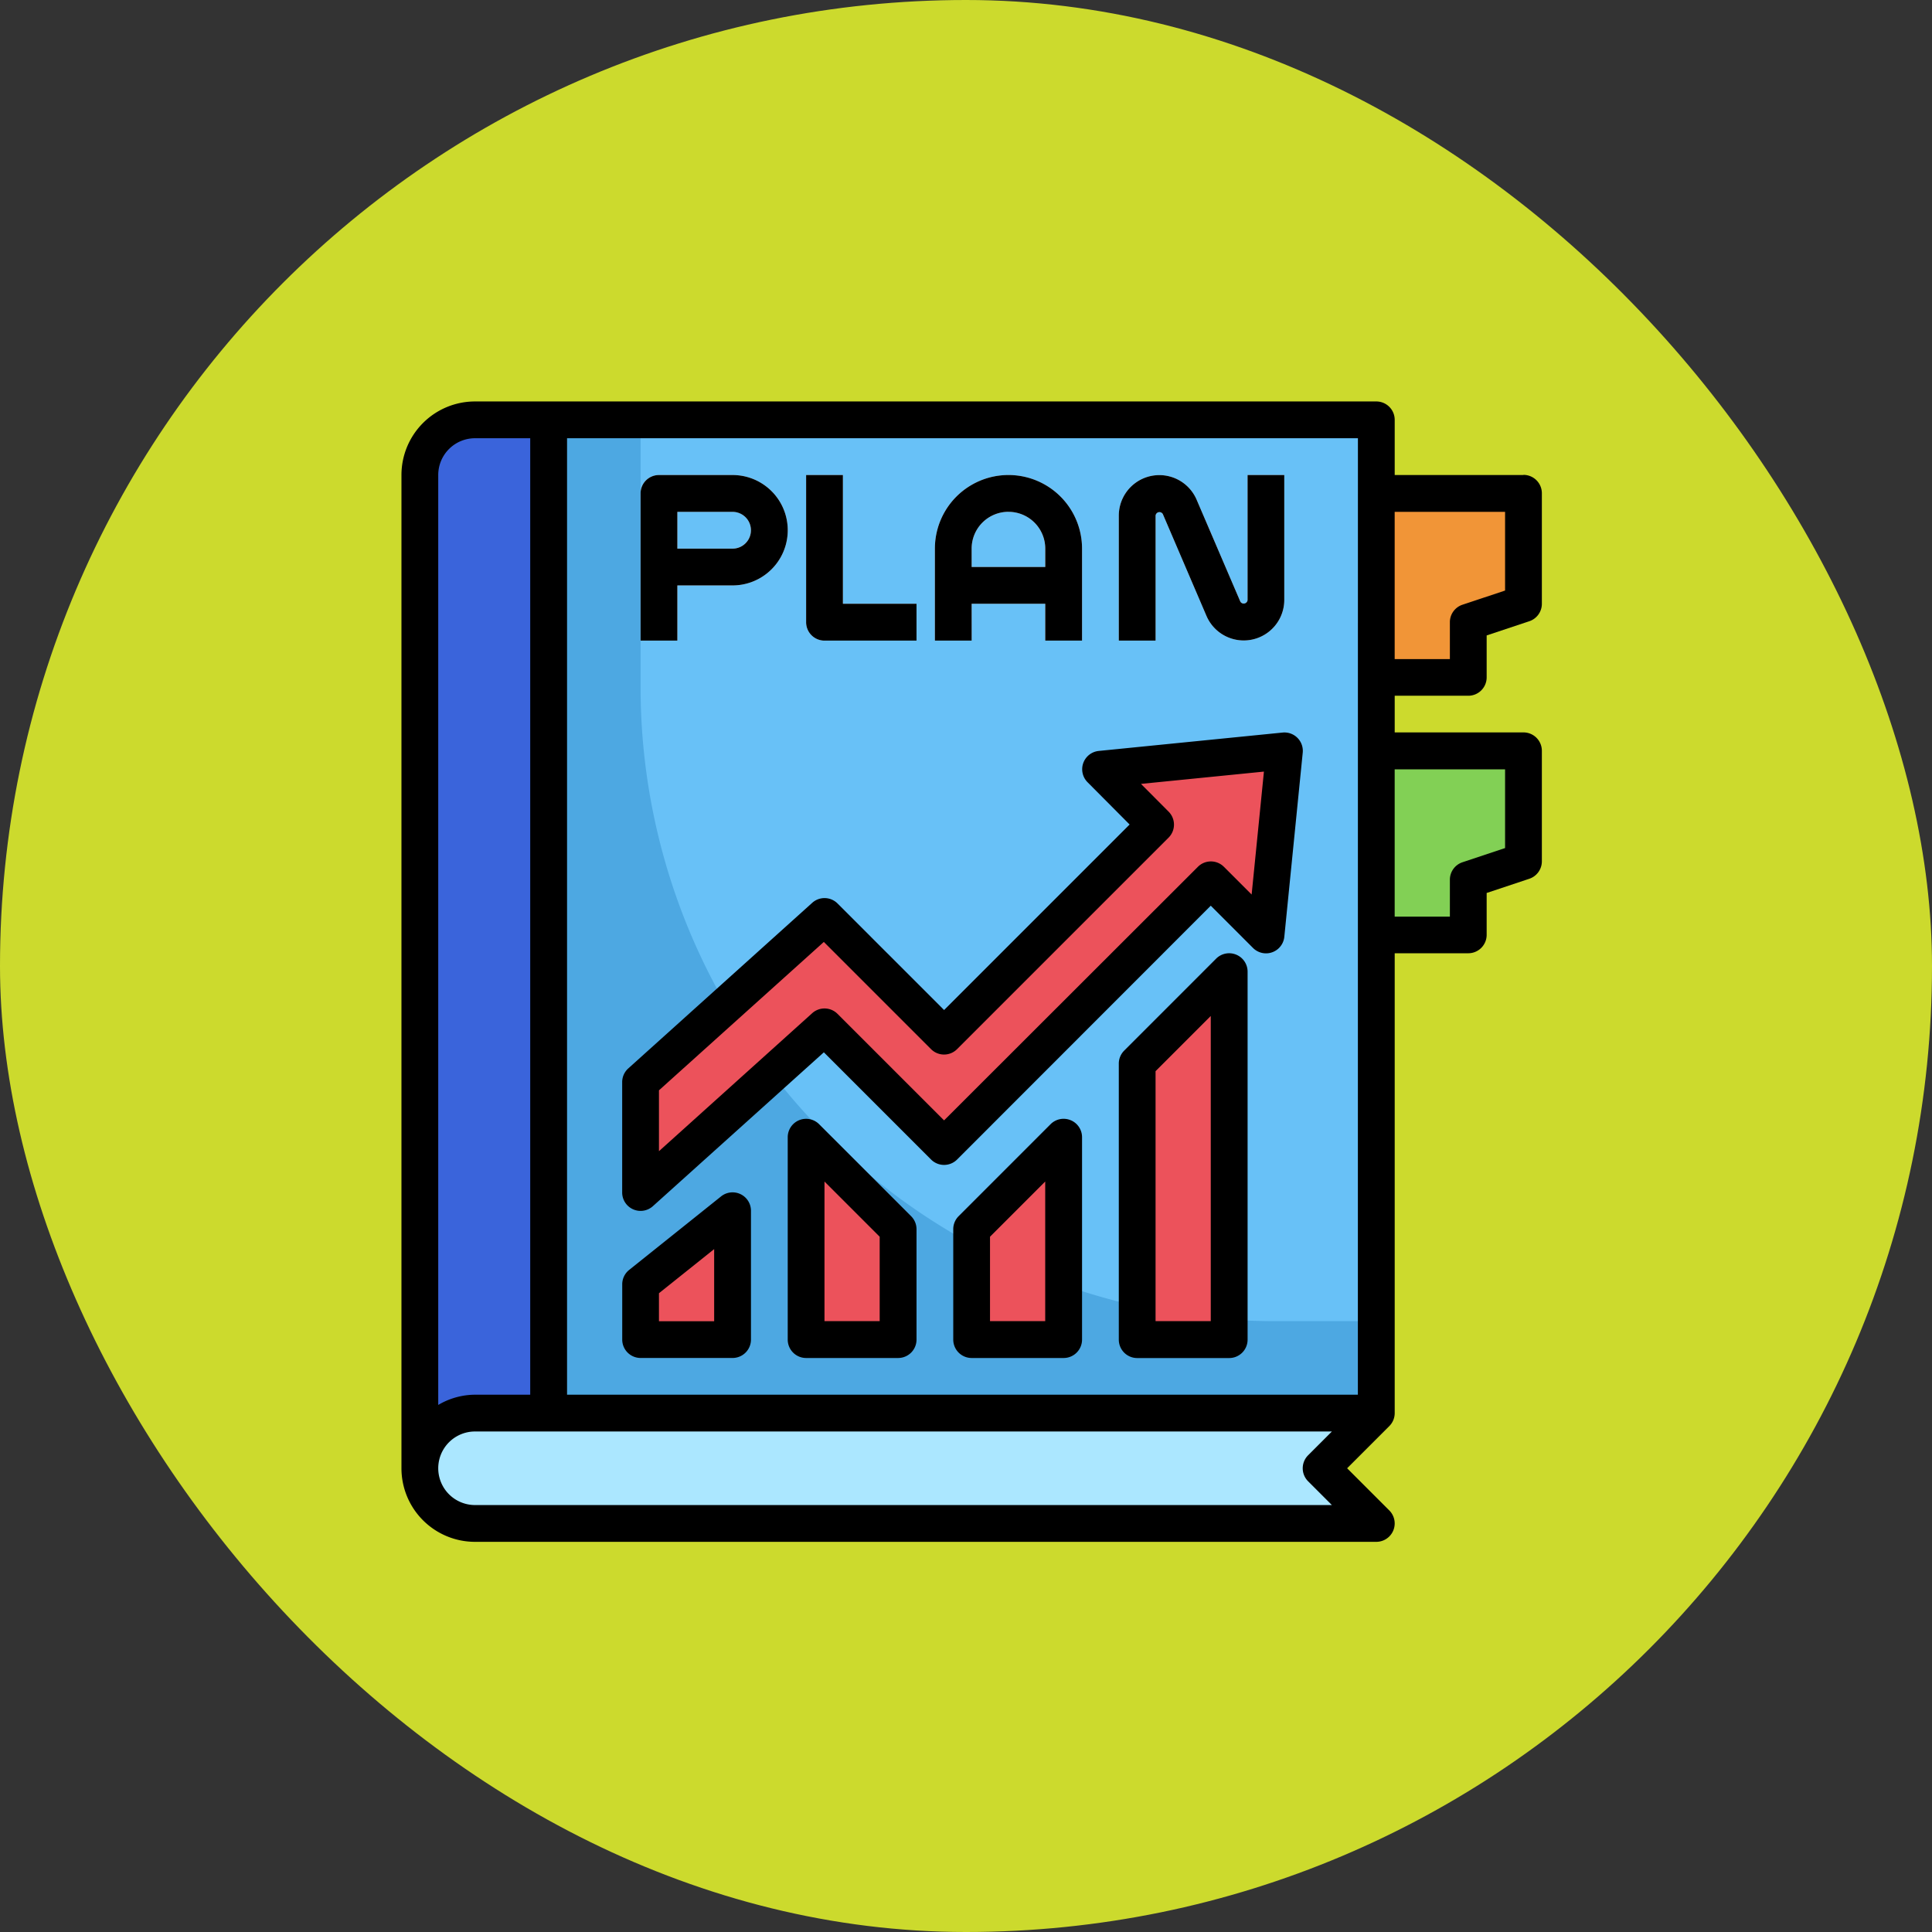 <svg xmlns="http://www.w3.org/2000/svg" width="77" height="77" viewBox="0 0 77 77">
  <rect x="0" y="0" width="77" height="77" fill="#333333" stroke="none"/>
  <g id="Group_1111885" data-name="Group 1111885" transform="translate(-437 -4459)">
    <g id="Group_1111534" data-name="Group 1111534" transform="translate(-583.73 1366)">
      <g id="Group_1098742" data-name="Group 1098742" transform="translate(1020.73 3093)">
        <rect id="Rectangle_400898" data-name="Rectangle 400898" width="77" height="77" rx="38.5" transform="translate(0 0)" fill="#ccda2d"/>
        <rect id="Rectangle_400907" data-name="Rectangle 400907" width="77" height="77" rx="38.5" transform="translate(0 0)" fill="none"/>
      </g>
    </g>
    <g id="Layer_32" data-name="Layer 32" transform="translate(452 4474)">
      <path id="Path_901036" data-name="Path 901036" d="M52,6h7.331v4.4l-2.2.733v2.2H52Z" transform="translate(-13.613 -1.335)" fill="#f19537"/>
      <path id="Path_901037" data-name="Path 901037" d="M52,20h7.331v4.4l-2.2.733v2.2H52Z" transform="translate(-13.613 -5.072)" fill="#82d055"/>
      <path id="Path_901038" data-name="Path 901038" d="M2,4.2A2.2,2.2,0,0,1,4.2,2H40.12V41.586l-2.2,2.2,2.2,2.2H4.2a2.2,2.2,0,0,1-2.2-2.2Z" transform="translate(-0.267 -0.267)" fill="#4da8e2"/>
      <path id="Path_901039" data-name="Path 901039" d="M2,4.2V43.785a2.181,2.181,0,0,0,.089.586l5.043-2.786V2H4.2A2.2,2.2,0,0,0,2,4.2Z" transform="translate(-0.267 -0.267)" fill="#3a64db"/>
      <path id="Path_901040" data-name="Path 901040" d="M14,12.646A25.275,25.275,0,0,0,39.275,37.921h4.048V2H14Z" transform="translate(-3.47 -0.267)" fill="#68c1f7"/>
      <path id="Path_901041" data-name="Path 901041" d="M4.2,60.4H40.12l-2.2-2.2,2.2-2.2H4.2a2.2,2.2,0,0,0,0,4.4Z" transform="translate(-0.267 -14.681)" fill="#abe7ff"/>
      <g id="Group_1111884" data-name="Group 1111884" transform="translate(10.53 14.928)">
        <path id="Path_901042" data-name="Path 901042" d="M14,37.594,21.331,31,26.1,35.761l10.63-10.63,2.2,2.2L39.658,20l-7.331.733,2.2,2.2-8.43,8.43L21.331,26.6,14,33.2Z" transform="translate(-14 -20)" fill="#ec525b"/>
        <path id="Path_901043" data-name="Path 901043" d="M17.665,50.132V45L14,47.932v2.2Z" transform="translate(-14 -26.673)" fill="#ec525b"/>
        <path id="Path_901044" data-name="Path 901044" d="M23,41v8.064h3.665v-4.4Z" transform="translate(-16.402 -25.605)" fill="#ec525b"/>
        <path id="Path_901045" data-name="Path 901045" d="M35.665,41v8.064H32v-4.4Z" transform="translate(-18.805 -25.605)" fill="#ec525b"/>
        <path id="Path_901046" data-name="Path 901046" d="M41,35.665v11h3.665V32Z" transform="translate(-21.207 -23.203)" fill="#ec525b"/>
      </g>
      <path id="Path_901047" data-name="Path 901047" d="M17.665,5H14.733A.733.733,0,0,0,14,5.733V11.6h1.466V9.4h2.2a2.2,2.2,0,0,0,0-4.4Zm0,2.932h-2.2V6.466h2.2a.733.733,0,1,1,0,1.466Z" transform="translate(-3.47 -1.068)" fill="#f2f2f2"/>
      <path id="Path_901048" data-name="Path 901048" d="M24.466,5H23v5.865a.733.733,0,0,0,.733.733H27.4V10.132H24.466Z" transform="translate(-5.872 -1.068)" fill="#f2f2f2"/>
      <path id="Path_901049" data-name="Path 901049" d="M32.932,5A2.932,2.932,0,0,0,30,7.932V11.6h1.466V10.132H34.4V11.6h1.466V7.932A2.932,2.932,0,0,0,32.932,5ZM31.466,8.665V7.932a1.466,1.466,0,1,1,2.932,0v.733Z" transform="translate(-7.741 -1.068)" fill="#f2f2f2"/>
      <path id="Path_901050" data-name="Path 901050" d="M45.132,5V9.985a.155.155,0,0,1-.289.059L43.1,5.98a1.616,1.616,0,0,0-3.1.636V11.6h1.466V6.616a.155.155,0,0,1,.289-.059l1.74,4.06a1.616,1.616,0,0,0,3.1-.633V5Z" transform="translate(-10.41 -1.068)" fill="#f2f2f2"/>
      <path id="Path_901051" data-name="Path 901051" d="M13.435,38a.733.733,0,0,0,.789-.125l6.814-6.132,4.273,4.273a.733.733,0,0,0,1.037,0L36.458,25.9l1.681,1.681a.733.733,0,0,0,1.251-.445l.733-7.331a.733.733,0,0,0-.8-.806l-7.331.733a.733.733,0,0,0-.445,1.246l1.677,1.686-7.394,7.394-4.247-4.247a.733.733,0,0,0-1.009-.026l-7.331,6.6a.733.733,0,0,0-.243.545v4.4a.733.733,0,0,0,.435.67Zm1.031-4.742,6.571-5.914,4.273,4.273a.733.733,0,0,0,1.037,0l8.43-8.43a.733.733,0,0,0,0-1.037l-1.1-1.105,4.9-.49-.49,4.9-1.105-1.105a.733.733,0,0,0-1.037,0L25.829,34.456,21.582,30.21a.733.733,0,0,0-1.009-.026l-6.107,5.5Z" transform="translate(-3.203 -4.803)"/>
      <path id="Path_901052" data-name="Path 901052" d="M13.733,50.6H17.4a.733.733,0,0,0,.733-.733V44.733a.733.733,0,0,0-1.191-.573l-3.665,2.932a.733.733,0,0,0-.275.573v2.2A.733.733,0,0,0,13.733,50.6Zm.733-2.58,2.2-1.759v2.874h-2.2Z" transform="translate(-3.203 -11.478)"/>
      <path id="Path_901053" data-name="Path 901053" d="M23.251,40.215A.733.733,0,0,0,22,40.733V48.8a.733.733,0,0,0,.733.733H26.4a.733.733,0,0,0,.733-.733V44.4a.733.733,0,0,0-.215-.518Zm2.414,7.849h-2.2V42.5l2.2,2.2Z" transform="translate(-5.605 -10.41)"/>
      <path id="Path_901054" data-name="Path 901054" d="M35.679,40.056a.733.733,0,0,0-.8.159L31.215,43.88A.733.733,0,0,0,31,44.4v4.4a.733.733,0,0,0,.733.733H35.4a.733.733,0,0,0,.733-.733V40.733a.733.733,0,0,0-.452-.677Zm-1.014,8.008h-2.2V44.7l2.2-2.2Z" transform="translate(-8.008 -10.41)"/>
      <path id="Path_901055" data-name="Path 901055" d="M44.679,31.056a.733.733,0,0,0-.8.159L40.215,34.88A.733.733,0,0,0,40,35.4v11a.733.733,0,0,0,.733.733H44.4a.733.733,0,0,0,.733-.733V31.733A.733.733,0,0,0,44.679,31.056ZM43.665,45.661h-2.2V35.7l2.2-2.2Z" transform="translate(-10.41 -8.008)"/>
      <path id="Path_901056" data-name="Path 901056" d="M15.466,9.4h2.2a2.2,2.2,0,0,0,0-4.4H14.733A.733.733,0,0,0,14,5.733V11.6h1.466Zm0-2.932h2.2a.733.733,0,1,1,0,1.466h-2.2Z" transform="translate(-3.47 -1.068)"/>
      <path id="Path_901057" data-name="Path 901057" d="M23.733,11.6H27.4V10.132H24.466V5H23v5.865A.733.733,0,0,0,23.733,11.6Z" transform="translate(-5.872 -1.068)"/>
      <path id="Path_901058" data-name="Path 901058" d="M31.466,10.132H34.4V11.6h1.466V7.932a2.932,2.932,0,1,0-5.865,0V11.6h1.466Zm1.466-3.665A1.466,1.466,0,0,1,34.4,7.932v.733H31.466V7.932A1.466,1.466,0,0,1,32.932,6.466Z" transform="translate(-7.741 -1.068)"/>
      <path id="Path_901059" data-name="Path 901059" d="M41.466,6.616a.155.155,0,0,1,.289-.059l1.74,4.06a1.616,1.616,0,0,0,3.1-.633V5H45.132V9.985a.155.155,0,0,1-.289.059L43.1,5.98a1.616,1.616,0,0,0-3.1.636V11.6h1.466Z" transform="translate(-10.41 -1.068)"/>
      <path id="Path_901060" data-name="Path 901060" d="M45.718,3.932H40.586v-2.2A.733.733,0,0,0,39.853,1H3.932A2.932,2.932,0,0,0,1,3.932V43.518a2.932,2.932,0,0,0,2.932,2.932H39.853a.733.733,0,0,0,.518-1.251L38.69,43.518l1.681-1.681a.733.733,0,0,0,.215-.518V22.992h2.932a.733.733,0,0,0,.733-.733V20.589l1.7-.566a.733.733,0,0,0,.5-.7v-4.4a.733.733,0,0,0-.733-.733H40.586V12.729h2.932A.733.733,0,0,0,44.251,12V10.325l1.7-.566a.733.733,0,0,0,.5-.7v-4.4a.733.733,0,0,0-.733-.733Zm-6.6,36.654H7.6V2.466H39.12ZM3.932,2.466h2.2v38.12h-2.2a2.9,2.9,0,0,0-1.466.408V3.932A1.466,1.466,0,0,1,3.932,2.466Zm0,42.518a1.466,1.466,0,0,1,0-2.932H38.083L37.135,43a.733.733,0,0,0,0,1.037l.948.948ZM44.985,15.662V18.8l-1.7.566a.733.733,0,0,0-.5.7v1.466h-2.2V15.662Zm0-7.126-1.7.566a.733.733,0,0,0-.5.7v1.466h-2.2V5.4h4.4Z" transform="translate(0)"/>
    </g>
  </g>
</svg>
